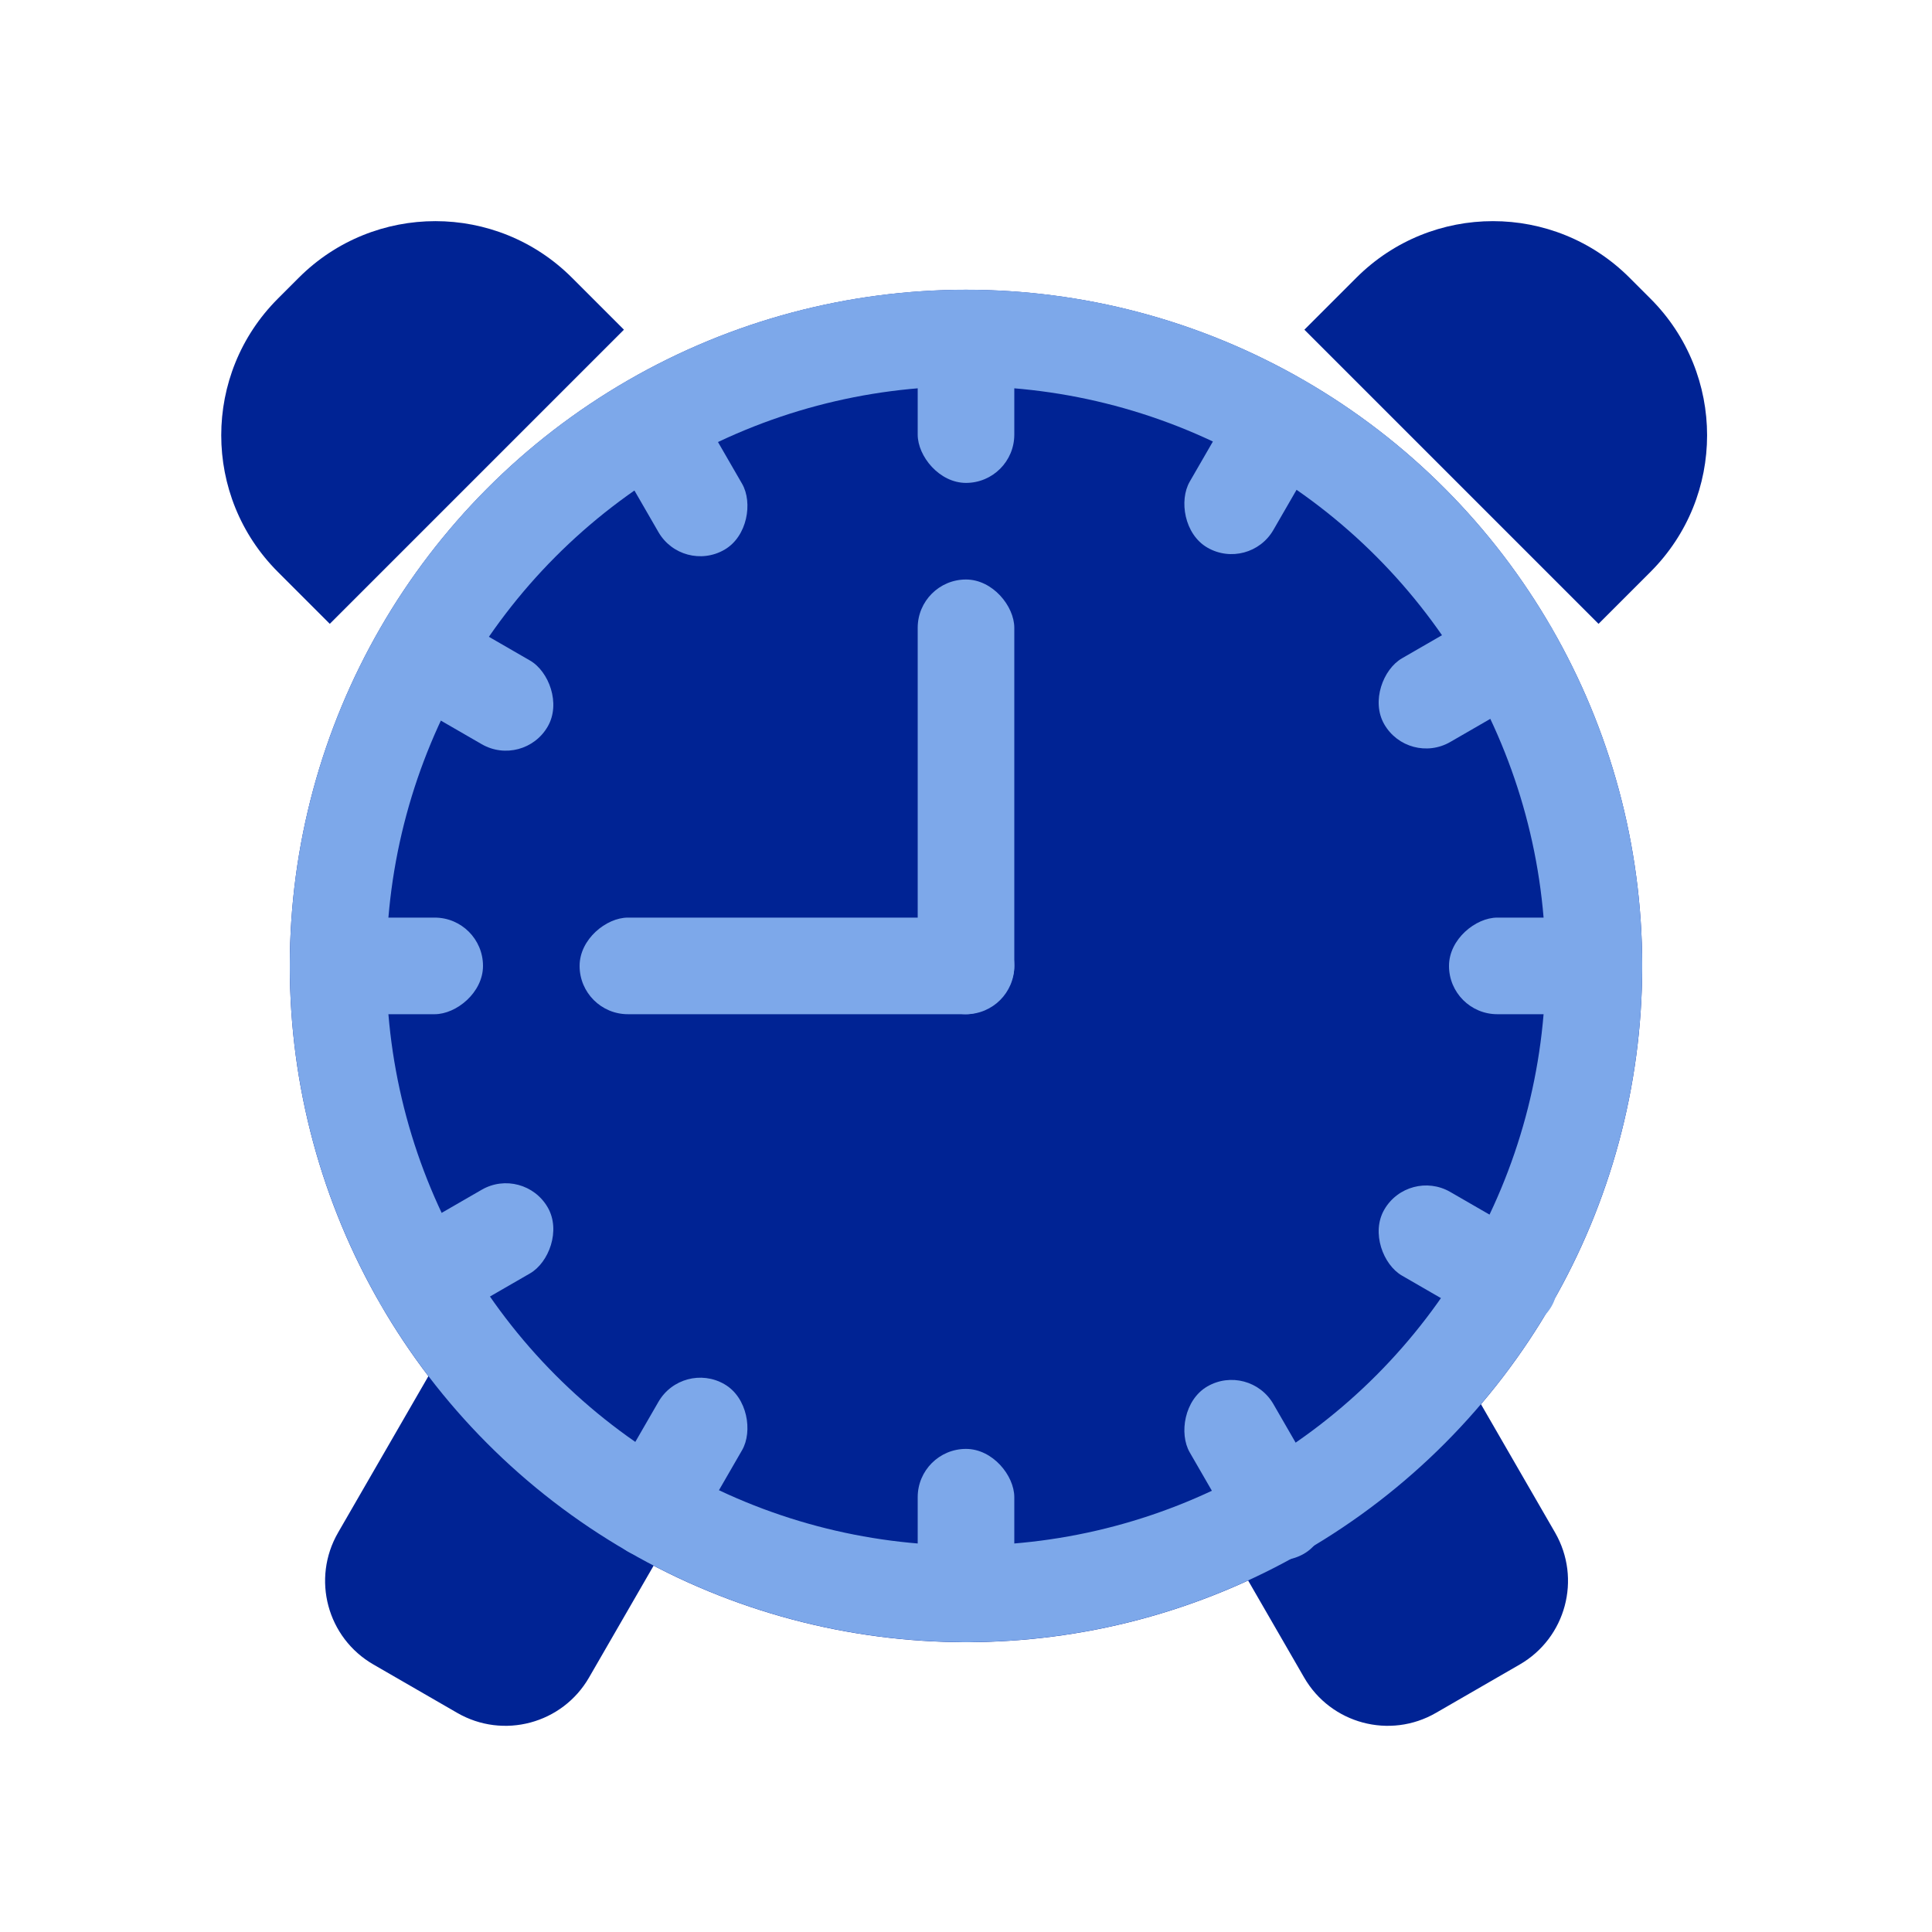 <svg width="20" height="20" viewBox="0 0 20 20" fill="none" xmlns="http://www.w3.org/2000/svg">
<mask id="mask0_1038_41004" style="mask-type:alpha" maskUnits="userSpaceOnUse" x="0" y="0" width="20" height="20">
<rect width="20" height="20" fill="white"/>
</mask>
<g mask="url(#mask0_1038_41004)">
<circle cx="10" cy="10" r="7" fill="#002394"/>
<path d="M13.5 17.365C13.776 17.844 14.388 18.008 14.866 17.731L15.732 17.231C16.21 16.955 16.374 16.344 16.098 15.865L15.098 14.133L12.5 15.633L13.5 17.365Z" fill="#002394"/>
<path d="M6.098 17.365C5.822 17.844 5.21 18.008 4.732 17.731L3.866 17.231C3.387 16.955 3.223 16.344 3.5 15.865L4.5 14.133L7.098 15.633L6.098 17.365Z" fill="#002394"/>
<circle cx="10" cy="9.999" r="6.5" stroke="#7DA8EA"/>
<rect x="9.5" y="2.999" width="1" height="2" rx="0.5" fill="#7DA8EA"/>
<rect x="9.5" y="14.999" width="1" height="2" rx="0.5" fill="#7DA8EA"/>
<rect x="13.066" y="3.687" width="1" height="2" rx="0.5" transform="rotate(30 13.066 3.687)" fill="#7DA8EA"/>
<rect x="7.066" y="14.079" width="1" height="2" rx="0.5" transform="rotate(30 7.066 14.079)" fill="#7DA8EA"/>
<rect x="15.812" y="6.065" width="1" height="2" rx="0.5" transform="rotate(60 15.812 6.065)" fill="#7DA8EA"/>
<rect x="5.42" y="12.066" width="1" height="2" rx="0.5" transform="rotate(60 5.42 12.066)" fill="#7DA8EA"/>
<rect width="1" height="2" rx="0.5" transform="matrix(0.866 -0.5 -0.5 -0.866 13.066 16.334)" fill="#7DA8EA"/>
<rect width="1" height="2" rx="0.5" transform="matrix(0.866 -0.5 -0.5 -0.866 7.066 5.941)" fill="#7DA8EA"/>
<rect width="1" height="2" rx="0.5" transform="matrix(0.5 -0.866 -0.866 -0.5 15.812 13.955)" fill="#7DA8EA"/>
<rect width="1" height="2" rx="0.5" transform="matrix(0.5 -0.866 -0.866 -0.5 5.42 7.954)" fill="#7DA8EA"/>
<rect x="5" y="9.499" width="1" height="2" rx="0.5" transform="rotate(90 5 9.499)" fill="#7DA8EA"/>
<rect x="17" y="9.499" width="1" height="2" rx="0.5" transform="rotate(90 17 9.499)" fill="#7DA8EA"/>
<rect x="9.5" y="5.999" width="1" height="4.5" rx="0.5" fill="#7DA8EA"/>
<rect x="6" y="10.499" width="1" height="4.5" rx="0.5" transform="rotate(-90 6 10.499)" fill="#7DA8EA"/>
<path d="M2.876 5.92C2.095 5.139 2.095 3.873 2.876 3.092L3.093 2.875C3.874 2.094 5.14 2.094 5.921 2.875L6.459 3.413L3.414 6.458L2.876 5.92Z" fill="#002394"/>
<path d="M17.086 5.92C17.867 5.139 17.867 3.873 17.086 3.092L16.869 2.875C16.088 2.094 14.822 2.094 14.041 2.875L13.503 3.413L16.548 6.458L17.086 5.92Z" fill="#002394"/>
</g>
</svg>
